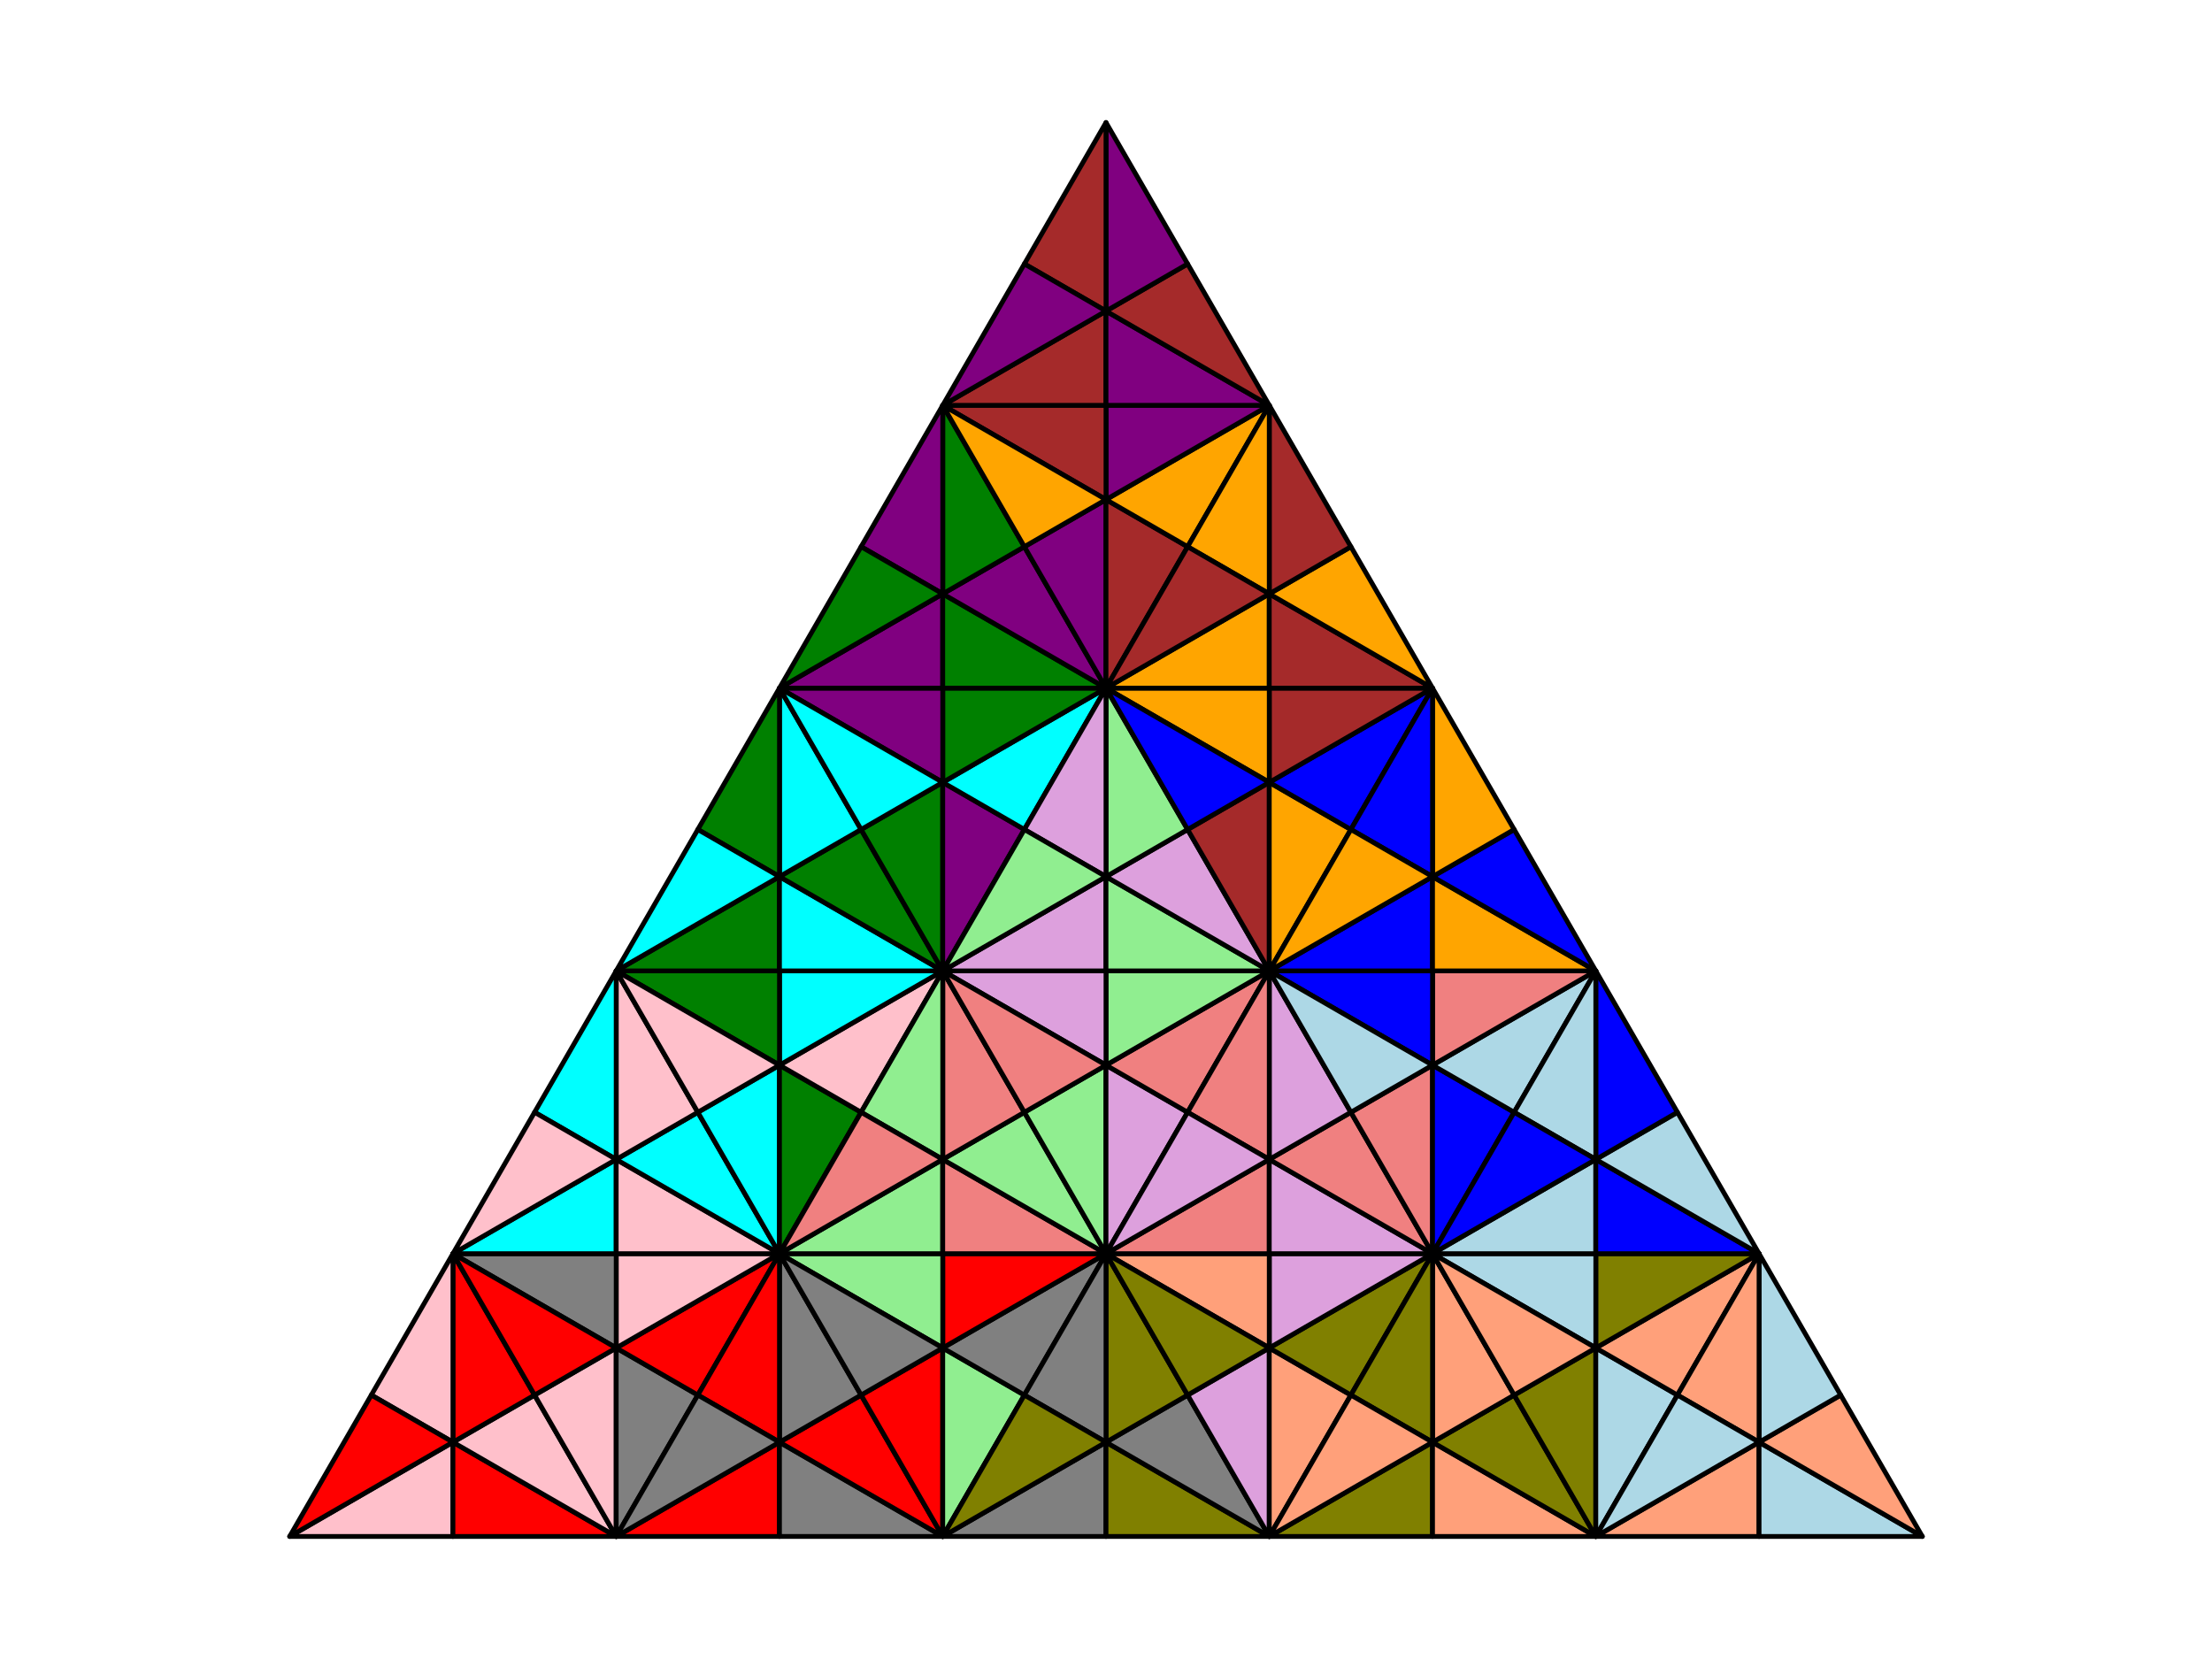 <?xml version="1.0" encoding="utf-8" standalone="no"?>
<!DOCTYPE svg PUBLIC "-//W3C//DTD SVG 1.1//EN"
  "http://www.w3.org/Graphics/SVG/1.1/DTD/svg11.dtd">
<svg xmlns:xlink="http://www.w3.org/1999/xlink" width="460.8pt" height="345.6pt" viewBox="0 0 460.8 345.6" xmlns="http://www.w3.org/2000/svg" version="1.1">
 <defs>
  <style type="text/css">*{stroke-linejoin: round; stroke-linecap: butt}</style>
 </defs>
 <g id="figure_1">
  <g id="patch_1">
   <path d="M 0 345.6 
L 460.8 345.6 
L 460.8 0 
L 0 0 
z
" style="fill: #ffffff"/>
  </g>
  <g id="axes_1">
   <g id="patch_2">
    <path d="M 60.344 320.073 
L 94.355 320.073 
L 94.355 300.436 
z
" clip-path="url(#pf160f0260d)" style="fill: #ffc0cb; stroke: #000000; stroke-linejoin: miter"/>
   </g>
   <g id="patch_3">
    <path d="M 94.355 320.073 
L 128.366 320.073 
L 94.355 300.436 
z
" clip-path="url(#pf160f0260d)" style="fill: #ff0000; stroke: #000000; stroke-linejoin: miter"/>
   </g>
   <g id="patch_4">
    <path d="M 128.366 320.073 
L 111.361 290.618 
L 94.355 300.436 
z
" clip-path="url(#pf160f0260d)" style="fill: #ffc0cb; stroke: #000000; stroke-linejoin: miter"/>
   </g>
   <g id="patch_5">
    <path d="M 111.361 290.618 
L 94.355 261.164 
L 94.355 300.436 
z
" clip-path="url(#pf160f0260d)" style="fill: #ff0000; stroke: #000000; stroke-linejoin: miter"/>
   </g>
   <g id="patch_6">
    <path d="M 94.355 261.164 
L 77.35 290.618 
L 94.355 300.436 
z
" clip-path="url(#pf160f0260d)" style="fill: #ffc0cb; stroke: #000000; stroke-linejoin: miter"/>
   </g>
   <g id="patch_7">
    <path d="M 77.35 290.618 
L 60.344 320.073 
L 94.355 300.436 
z
" clip-path="url(#pf160f0260d)" style="fill: #ff0000; stroke: #000000; stroke-linejoin: miter"/>
   </g>
   <g id="patch_8">
    <path d="M 111.361 290.618 
L 128.366 320.073 
L 128.366 280.8 
z
" clip-path="url(#pf160f0260d)" style="fill: #ffc0cb; stroke: #000000; stroke-linejoin: miter"/>
   </g>
   <g id="patch_9">
    <path d="M 128.366 320.073 
L 145.372 290.618 
L 128.366 280.8 
z
" clip-path="url(#pf160f0260d)" style="fill: #808080; stroke: #000000; stroke-linejoin: miter"/>
   </g>
   <g id="patch_10">
    <path d="M 145.372 290.618 
L 162.378 261.164 
L 128.366 280.8 
z
" clip-path="url(#pf160f0260d)" style="fill: #ff0000; stroke: #000000; stroke-linejoin: miter"/>
   </g>
   <g id="patch_11">
    <path d="M 162.378 261.164 
L 128.366 261.164 
L 128.366 280.8 
z
" clip-path="url(#pf160f0260d)" style="fill: #ffc0cb; stroke: #000000; stroke-linejoin: miter"/>
   </g>
   <g id="patch_12">
    <path d="M 128.366 261.164 
L 94.355 261.164 
L 128.366 280.8 
z
" clip-path="url(#pf160f0260d)" style="fill: #808080; stroke: #000000; stroke-linejoin: miter"/>
   </g>
   <g id="patch_13">
    <path d="M 94.355 261.164 
L 111.361 290.618 
L 128.366 280.8 
z
" clip-path="url(#pf160f0260d)" style="fill: #ff0000; stroke: #000000; stroke-linejoin: miter"/>
   </g>
   <g id="patch_14">
    <path d="M 94.355 261.164 
L 128.366 261.164 
L 128.366 241.527 
z
" clip-path="url(#pf160f0260d)" style="fill: #00ffff; stroke: #000000; stroke-linejoin: miter"/>
   </g>
   <g id="patch_15">
    <path d="M 128.366 261.164 
L 162.378 261.164 
L 128.366 241.527 
z
" clip-path="url(#pf160f0260d)" style="fill: #ffc0cb; stroke: #000000; stroke-linejoin: miter"/>
   </g>
   <g id="patch_16">
    <path d="M 162.378 261.164 
L 145.372 231.709 
L 128.366 241.527 
z
" clip-path="url(#pf160f0260d)" style="fill: #00ffff; stroke: #000000; stroke-linejoin: miter"/>
   </g>
   <g id="patch_17">
    <path d="M 145.372 231.709 
L 128.366 202.255 
L 128.366 241.527 
z
" clip-path="url(#pf160f0260d)" style="fill: #ffc0cb; stroke: #000000; stroke-linejoin: miter"/>
   </g>
   <g id="patch_18">
    <path d="M 128.366 202.255 
L 111.361 231.709 
L 128.366 241.527 
z
" clip-path="url(#pf160f0260d)" style="fill: #00ffff; stroke: #000000; stroke-linejoin: miter"/>
   </g>
   <g id="patch_19">
    <path d="M 111.361 231.709 
L 94.355 261.164 
L 128.366 241.527 
z
" clip-path="url(#pf160f0260d)" style="fill: #ffc0cb; stroke: #000000; stroke-linejoin: miter"/>
   </g>
   <g id="patch_20">
    <path d="M 145.372 231.709 
L 162.378 261.164 
L 162.378 221.891 
z
" clip-path="url(#pf160f0260d)" style="fill: #00ffff; stroke: #000000; stroke-linejoin: miter"/>
   </g>
   <g id="patch_21">
    <path d="M 162.378 261.164 
L 179.383 231.709 
L 162.378 221.891 
z
" clip-path="url(#pf160f0260d)" style="fill: #008000; stroke: #000000; stroke-linejoin: miter"/>
   </g>
   <g id="patch_22">
    <path d="M 179.383 231.709 
L 196.389 202.255 
L 162.378 221.891 
z
" clip-path="url(#pf160f0260d)" style="fill: #ffc0cb; stroke: #000000; stroke-linejoin: miter"/>
   </g>
   <g id="patch_23">
    <path d="M 196.389 202.255 
L 162.378 202.255 
L 162.378 221.891 
z
" clip-path="url(#pf160f0260d)" style="fill: #00ffff; stroke: #000000; stroke-linejoin: miter"/>
   </g>
   <g id="patch_24">
    <path d="M 162.378 202.255 
L 128.366 202.255 
L 162.378 221.891 
z
" clip-path="url(#pf160f0260d)" style="fill: #008000; stroke: #000000; stroke-linejoin: miter"/>
   </g>
   <g id="patch_25">
    <path d="M 128.366 202.255 
L 145.372 231.709 
L 162.378 221.891 
z
" clip-path="url(#pf160f0260d)" style="fill: #ffc0cb; stroke: #000000; stroke-linejoin: miter"/>
   </g>
   <g id="patch_26">
    <path d="M 128.366 202.255 
L 162.378 202.255 
L 162.378 182.618 
z
" clip-path="url(#pf160f0260d)" style="fill: #008000; stroke: #000000; stroke-linejoin: miter"/>
   </g>
   <g id="patch_27">
    <path d="M 162.378 202.255 
L 196.389 202.255 
L 162.378 182.618 
z
" clip-path="url(#pf160f0260d)" style="fill: #00ffff; stroke: #000000; stroke-linejoin: miter"/>
   </g>
   <g id="patch_28">
    <path d="M 196.389 202.255 
L 179.383 172.8 
L 162.378 182.618 
z
" clip-path="url(#pf160f0260d)" style="fill: #008000; stroke: #000000; stroke-linejoin: miter"/>
   </g>
   <g id="patch_29">
    <path d="M 179.383 172.8 
L 162.378 143.345 
L 162.378 182.618 
z
" clip-path="url(#pf160f0260d)" style="fill: #00ffff; stroke: #000000; stroke-linejoin: miter"/>
   </g>
   <g id="patch_30">
    <path d="M 162.378 143.345 
L 145.372 172.8 
L 162.378 182.618 
z
" clip-path="url(#pf160f0260d)" style="fill: #008000; stroke: #000000; stroke-linejoin: miter"/>
   </g>
   <g id="patch_31">
    <path d="M 145.372 172.8 
L 128.366 202.255 
L 162.378 182.618 
z
" clip-path="url(#pf160f0260d)" style="fill: #00ffff; stroke: #000000; stroke-linejoin: miter"/>
   </g>
   <g id="patch_32">
    <path d="M 179.383 172.8 
L 196.389 202.255 
L 196.389 162.982 
z
" clip-path="url(#pf160f0260d)" style="fill: #008000; stroke: #000000; stroke-linejoin: miter"/>
   </g>
   <g id="patch_33">
    <path d="M 196.389 202.255 
L 213.394 172.8 
L 196.389 162.982 
z
" clip-path="url(#pf160f0260d)" style="fill: #800080; stroke: #000000; stroke-linejoin: miter"/>
   </g>
   <g id="patch_34">
    <path d="M 213.394 172.8 
L 230.4 143.345 
L 196.389 162.982 
z
" clip-path="url(#pf160f0260d)" style="fill: #00ffff; stroke: #000000; stroke-linejoin: miter"/>
   </g>
   <g id="patch_35">
    <path d="M 230.4 143.345 
L 196.389 143.345 
L 196.389 162.982 
z
" clip-path="url(#pf160f0260d)" style="fill: #008000; stroke: #000000; stroke-linejoin: miter"/>
   </g>
   <g id="patch_36">
    <path d="M 196.389 143.345 
L 162.378 143.345 
L 196.389 162.982 
z
" clip-path="url(#pf160f0260d)" style="fill: #800080; stroke: #000000; stroke-linejoin: miter"/>
   </g>
   <g id="patch_37">
    <path d="M 162.378 143.345 
L 179.383 172.8 
L 196.389 162.982 
z
" clip-path="url(#pf160f0260d)" style="fill: #00ffff; stroke: #000000; stroke-linejoin: miter"/>
   </g>
   <g id="patch_38">
    <path d="M 162.378 143.345 
L 196.389 143.345 
L 196.389 123.709 
z
" clip-path="url(#pf160f0260d)" style="fill: #800080; stroke: #000000; stroke-linejoin: miter"/>
   </g>
   <g id="patch_39">
    <path d="M 196.389 143.345 
L 230.4 143.345 
L 196.389 123.709 
z
" clip-path="url(#pf160f0260d)" style="fill: #008000; stroke: #000000; stroke-linejoin: miter"/>
   </g>
   <g id="patch_40">
    <path d="M 230.4 143.345 
L 213.394 113.891 
L 196.389 123.709 
z
" clip-path="url(#pf160f0260d)" style="fill: #800080; stroke: #000000; stroke-linejoin: miter"/>
   </g>
   <g id="patch_41">
    <path d="M 213.394 113.891 
L 196.389 84.436 
L 196.389 123.709 
z
" clip-path="url(#pf160f0260d)" style="fill: #008000; stroke: #000000; stroke-linejoin: miter"/>
   </g>
   <g id="patch_42">
    <path d="M 196.389 84.436 
L 179.383 113.891 
L 196.389 123.709 
z
" clip-path="url(#pf160f0260d)" style="fill: #800080; stroke: #000000; stroke-linejoin: miter"/>
   </g>
   <g id="patch_43">
    <path d="M 179.383 113.891 
L 162.378 143.345 
L 196.389 123.709 
z
" clip-path="url(#pf160f0260d)" style="fill: #008000; stroke: #000000; stroke-linejoin: miter"/>
   </g>
   <g id="patch_44">
    <path d="M 213.394 113.891 
L 230.4 143.345 
L 230.4 104.073 
z
" clip-path="url(#pf160f0260d)" style="fill: #800080; stroke: #000000; stroke-linejoin: miter"/>
   </g>
   <g id="patch_45">
    <path d="M 230.4 143.345 
L 247.406 113.891 
L 230.4 104.073 
z
" clip-path="url(#pf160f0260d)" style="fill: #a52a2a; stroke: #000000; stroke-linejoin: miter"/>
   </g>
   <g id="patch_46">
    <path d="M 247.406 113.891 
L 264.411 84.436 
L 230.4 104.073 
z
" clip-path="url(#pf160f0260d)" style="fill: #ffa500; stroke: #000000; stroke-linejoin: miter"/>
   </g>
   <g id="patch_47">
    <path d="M 264.411 84.436 
L 230.4 84.436 
L 230.4 104.073 
z
" clip-path="url(#pf160f0260d)" style="fill: #800080; stroke: #000000; stroke-linejoin: miter"/>
   </g>
   <g id="patch_48">
    <path d="M 230.4 84.436 
L 196.389 84.436 
L 230.4 104.073 
z
" clip-path="url(#pf160f0260d)" style="fill: #a52a2a; stroke: #000000; stroke-linejoin: miter"/>
   </g>
   <g id="patch_49">
    <path d="M 196.389 84.436 
L 213.394 113.891 
L 230.4 104.073 
z
" clip-path="url(#pf160f0260d)" style="fill: #ffa500; stroke: #000000; stroke-linejoin: miter"/>
   </g>
   <g id="patch_50">
    <path d="M 196.389 84.436 
L 230.4 84.436 
L 230.4 64.8 
z
" clip-path="url(#pf160f0260d)" style="fill: #a52a2a; stroke: #000000; stroke-linejoin: miter"/>
   </g>
   <g id="patch_51">
    <path d="M 230.4 84.436 
L 264.411 84.436 
L 230.4 64.8 
z
" clip-path="url(#pf160f0260d)" style="fill: #800080; stroke: #000000; stroke-linejoin: miter"/>
   </g>
   <g id="patch_52">
    <path d="M 264.411 84.436 
L 247.406 54.982 
L 230.4 64.8 
z
" clip-path="url(#pf160f0260d)" style="fill: #a52a2a; stroke: #000000; stroke-linejoin: miter"/>
   </g>
   <g id="patch_53">
    <path d="M 247.406 54.982 
L 230.4 25.527 
L 230.4 64.8 
z
" clip-path="url(#pf160f0260d)" style="fill: #800080; stroke: #000000; stroke-linejoin: miter"/>
   </g>
   <g id="patch_54">
    <path d="M 230.4 25.527 
L 213.394 54.982 
L 230.4 64.8 
z
" clip-path="url(#pf160f0260d)" style="fill: #a52a2a; stroke: #000000; stroke-linejoin: miter"/>
   </g>
   <g id="patch_55">
    <path d="M 213.394 54.982 
L 196.389 84.436 
L 230.4 64.8 
z
" clip-path="url(#pf160f0260d)" style="fill: #800080; stroke: #000000; stroke-linejoin: miter"/>
   </g>
   <g id="patch_56">
    <path d="M 128.366 320.073 
L 162.378 320.073 
L 162.378 300.436 
z
" clip-path="url(#pf160f0260d)" style="fill: #ff0000; stroke: #000000; stroke-linejoin: miter"/>
   </g>
   <g id="patch_57">
    <path d="M 162.378 320.073 
L 196.389 320.073 
L 162.378 300.436 
z
" clip-path="url(#pf160f0260d)" style="fill: #808080; stroke: #000000; stroke-linejoin: miter"/>
   </g>
   <g id="patch_58">
    <path d="M 196.389 320.073 
L 179.383 290.618 
L 162.378 300.436 
z
" clip-path="url(#pf160f0260d)" style="fill: #ff0000; stroke: #000000; stroke-linejoin: miter"/>
   </g>
   <g id="patch_59">
    <path d="M 179.383 290.618 
L 162.378 261.164 
L 162.378 300.436 
z
" clip-path="url(#pf160f0260d)" style="fill: #808080; stroke: #000000; stroke-linejoin: miter"/>
   </g>
   <g id="patch_60">
    <path d="M 162.378 261.164 
L 145.372 290.618 
L 162.378 300.436 
z
" clip-path="url(#pf160f0260d)" style="fill: #ff0000; stroke: #000000; stroke-linejoin: miter"/>
   </g>
   <g id="patch_61">
    <path d="M 145.372 290.618 
L 128.366 320.073 
L 162.378 300.436 
z
" clip-path="url(#pf160f0260d)" style="fill: #808080; stroke: #000000; stroke-linejoin: miter"/>
   </g>
   <g id="patch_62">
    <path d="M 179.383 290.618 
L 196.389 320.073 
L 196.389 280.8 
z
" clip-path="url(#pf160f0260d)" style="fill: #ff0000; stroke: #000000; stroke-linejoin: miter"/>
   </g>
   <g id="patch_63">
    <path d="M 196.389 320.073 
L 213.394 290.618 
L 196.389 280.8 
z
" clip-path="url(#pf160f0260d)" style="fill: #90ee90; stroke: #000000; stroke-linejoin: miter"/>
   </g>
   <g id="patch_64">
    <path d="M 213.394 290.618 
L 230.4 261.164 
L 196.389 280.8 
z
" clip-path="url(#pf160f0260d)" style="fill: #808080; stroke: #000000; stroke-linejoin: miter"/>
   </g>
   <g id="patch_65">
    <path d="M 230.4 261.164 
L 196.389 261.164 
L 196.389 280.8 
z
" clip-path="url(#pf160f0260d)" style="fill: #ff0000; stroke: #000000; stroke-linejoin: miter"/>
   </g>
   <g id="patch_66">
    <path d="M 196.389 261.164 
L 162.378 261.164 
L 196.389 280.8 
z
" clip-path="url(#pf160f0260d)" style="fill: #90ee90; stroke: #000000; stroke-linejoin: miter"/>
   </g>
   <g id="patch_67">
    <path d="M 162.378 261.164 
L 179.383 290.618 
L 196.389 280.8 
z
" clip-path="url(#pf160f0260d)" style="fill: #808080; stroke: #000000; stroke-linejoin: miter"/>
   </g>
   <g id="patch_68">
    <path d="M 162.378 261.164 
L 196.389 261.164 
L 196.389 241.527 
z
" clip-path="url(#pf160f0260d)" style="fill: #90ee90; stroke: #000000; stroke-linejoin: miter"/>
   </g>
   <g id="patch_69">
    <path d="M 196.389 261.164 
L 230.4 261.164 
L 196.389 241.527 
z
" clip-path="url(#pf160f0260d)" style="fill: #f08080; stroke: #000000; stroke-linejoin: miter"/>
   </g>
   <g id="patch_70">
    <path d="M 230.4 261.164 
L 213.394 231.709 
L 196.389 241.527 
z
" clip-path="url(#pf160f0260d)" style="fill: #90ee90; stroke: #000000; stroke-linejoin: miter"/>
   </g>
   <g id="patch_71">
    <path d="M 213.394 231.709 
L 196.389 202.255 
L 196.389 241.527 
z
" clip-path="url(#pf160f0260d)" style="fill: #f08080; stroke: #000000; stroke-linejoin: miter"/>
   </g>
   <g id="patch_72">
    <path d="M 196.389 202.255 
L 179.383 231.709 
L 196.389 241.527 
z
" clip-path="url(#pf160f0260d)" style="fill: #90ee90; stroke: #000000; stroke-linejoin: miter"/>
   </g>
   <g id="patch_73">
    <path d="M 179.383 231.709 
L 162.378 261.164 
L 196.389 241.527 
z
" clip-path="url(#pf160f0260d)" style="fill: #f08080; stroke: #000000; stroke-linejoin: miter"/>
   </g>
   <g id="patch_74">
    <path d="M 213.394 231.709 
L 230.4 261.164 
L 230.4 221.891 
z
" clip-path="url(#pf160f0260d)" style="fill: #90ee90; stroke: #000000; stroke-linejoin: miter"/>
   </g>
   <g id="patch_75">
    <path d="M 230.4 261.164 
L 247.406 231.709 
L 230.4 221.891 
z
" clip-path="url(#pf160f0260d)" style="fill: #dda0dd; stroke: #000000; stroke-linejoin: miter"/>
   </g>
   <g id="patch_76">
    <path d="M 247.406 231.709 
L 264.411 202.255 
L 230.4 221.891 
z
" clip-path="url(#pf160f0260d)" style="fill: #f08080; stroke: #000000; stroke-linejoin: miter"/>
   </g>
   <g id="patch_77">
    <path d="M 264.411 202.255 
L 230.4 202.255 
L 230.4 221.891 
z
" clip-path="url(#pf160f0260d)" style="fill: #90ee90; stroke: #000000; stroke-linejoin: miter"/>
   </g>
   <g id="patch_78">
    <path d="M 230.4 202.255 
L 196.389 202.255 
L 230.4 221.891 
z
" clip-path="url(#pf160f0260d)" style="fill: #dda0dd; stroke: #000000; stroke-linejoin: miter"/>
   </g>
   <g id="patch_79">
    <path d="M 196.389 202.255 
L 213.394 231.709 
L 230.4 221.891 
z
" clip-path="url(#pf160f0260d)" style="fill: #f08080; stroke: #000000; stroke-linejoin: miter"/>
   </g>
   <g id="patch_80">
    <path d="M 196.389 202.255 
L 230.4 202.255 
L 230.4 182.618 
z
" clip-path="url(#pf160f0260d)" style="fill: #dda0dd; stroke: #000000; stroke-linejoin: miter"/>
   </g>
   <g id="patch_81">
    <path d="M 230.4 202.255 
L 264.411 202.255 
L 230.4 182.618 
z
" clip-path="url(#pf160f0260d)" style="fill: #90ee90; stroke: #000000; stroke-linejoin: miter"/>
   </g>
   <g id="patch_82">
    <path d="M 264.411 202.255 
L 247.406 172.8 
L 230.4 182.618 
z
" clip-path="url(#pf160f0260d)" style="fill: #dda0dd; stroke: #000000; stroke-linejoin: miter"/>
   </g>
   <g id="patch_83">
    <path d="M 247.406 172.8 
L 230.4 143.345 
L 230.4 182.618 
z
" clip-path="url(#pf160f0260d)" style="fill: #90ee90; stroke: #000000; stroke-linejoin: miter"/>
   </g>
   <g id="patch_84">
    <path d="M 230.4 143.345 
L 213.394 172.8 
L 230.4 182.618 
z
" clip-path="url(#pf160f0260d)" style="fill: #dda0dd; stroke: #000000; stroke-linejoin: miter"/>
   </g>
   <g id="patch_85">
    <path d="M 213.394 172.8 
L 196.389 202.255 
L 230.4 182.618 
z
" clip-path="url(#pf160f0260d)" style="fill: #90ee90; stroke: #000000; stroke-linejoin: miter"/>
   </g>
   <g id="patch_86">
    <path d="M 247.406 172.8 
L 264.411 202.255 
L 264.411 162.982 
z
" clip-path="url(#pf160f0260d)" style="fill: #a52a2a; stroke: #000000; stroke-linejoin: miter"/>
   </g>
   <g id="patch_87">
    <path d="M 264.411 202.255 
L 281.417 172.8 
L 264.411 162.982 
z
" clip-path="url(#pf160f0260d)" style="fill: #ffa500; stroke: #000000; stroke-linejoin: miter"/>
   </g>
   <g id="patch_88">
    <path d="M 281.417 172.8 
L 298.422 143.345 
L 264.411 162.982 
z
" clip-path="url(#pf160f0260d)" style="fill: #0000ff; stroke: #000000; stroke-linejoin: miter"/>
   </g>
   <g id="patch_89">
    <path d="M 298.422 143.345 
L 264.411 143.345 
L 264.411 162.982 
z
" clip-path="url(#pf160f0260d)" style="fill: #a52a2a; stroke: #000000; stroke-linejoin: miter"/>
   </g>
   <g id="patch_90">
    <path d="M 264.411 143.345 
L 230.4 143.345 
L 264.411 162.982 
z
" clip-path="url(#pf160f0260d)" style="fill: #ffa500; stroke: #000000; stroke-linejoin: miter"/>
   </g>
   <g id="patch_91">
    <path d="M 230.4 143.345 
L 247.406 172.8 
L 264.411 162.982 
z
" clip-path="url(#pf160f0260d)" style="fill: #0000ff; stroke: #000000; stroke-linejoin: miter"/>
   </g>
   <g id="patch_92">
    <path d="M 230.4 143.345 
L 264.411 143.345 
L 264.411 123.709 
z
" clip-path="url(#pf160f0260d)" style="fill: #ffa500; stroke: #000000; stroke-linejoin: miter"/>
   </g>
   <g id="patch_93">
    <path d="M 264.411 143.345 
L 298.422 143.345 
L 264.411 123.709 
z
" clip-path="url(#pf160f0260d)" style="fill: #a52a2a; stroke: #000000; stroke-linejoin: miter"/>
   </g>
   <g id="patch_94">
    <path d="M 298.422 143.345 
L 281.417 113.891 
L 264.411 123.709 
z
" clip-path="url(#pf160f0260d)" style="fill: #ffa500; stroke: #000000; stroke-linejoin: miter"/>
   </g>
   <g id="patch_95">
    <path d="M 281.417 113.891 
L 264.411 84.436 
L 264.411 123.709 
z
" clip-path="url(#pf160f0260d)" style="fill: #a52a2a; stroke: #000000; stroke-linejoin: miter"/>
   </g>
   <g id="patch_96">
    <path d="M 264.411 84.436 
L 247.406 113.891 
L 264.411 123.709 
z
" clip-path="url(#pf160f0260d)" style="fill: #ffa500; stroke: #000000; stroke-linejoin: miter"/>
   </g>
   <g id="patch_97">
    <path d="M 247.406 113.891 
L 230.4 143.345 
L 264.411 123.709 
z
" clip-path="url(#pf160f0260d)" style="fill: #a52a2a; stroke: #000000; stroke-linejoin: miter"/>
   </g>
   <g id="patch_98">
    <path d="M 196.389 320.073 
L 230.4 320.073 
L 230.4 300.436 
z
" clip-path="url(#pf160f0260d)" style="fill: #808080; stroke: #000000; stroke-linejoin: miter"/>
   </g>
   <g id="patch_99">
    <path d="M 230.4 320.073 
L 264.411 320.073 
L 230.4 300.436 
z
" clip-path="url(#pf160f0260d)" style="fill: #808000; stroke: #000000; stroke-linejoin: miter"/>
   </g>
   <g id="patch_100">
    <path d="M 264.411 320.073 
L 247.406 290.618 
L 230.4 300.436 
z
" clip-path="url(#pf160f0260d)" style="fill: #808080; stroke: #000000; stroke-linejoin: miter"/>
   </g>
   <g id="patch_101">
    <path d="M 247.406 290.618 
L 230.4 261.164 
L 230.4 300.436 
z
" clip-path="url(#pf160f0260d)" style="fill: #808000; stroke: #000000; stroke-linejoin: miter"/>
   </g>
   <g id="patch_102">
    <path d="M 230.4 261.164 
L 213.394 290.618 
L 230.4 300.436 
z
" clip-path="url(#pf160f0260d)" style="fill: #808080; stroke: #000000; stroke-linejoin: miter"/>
   </g>
   <g id="patch_103">
    <path d="M 213.394 290.618 
L 196.389 320.073 
L 230.4 300.436 
z
" clip-path="url(#pf160f0260d)" style="fill: #808000; stroke: #000000; stroke-linejoin: miter"/>
   </g>
   <g id="patch_104">
    <path d="M 247.406 290.618 
L 264.411 320.073 
L 264.411 280.8 
z
" clip-path="url(#pf160f0260d)" style="fill: #dda0dd; stroke: #000000; stroke-linejoin: miter"/>
   </g>
   <g id="patch_105">
    <path d="M 264.411 320.073 
L 281.417 290.618 
L 264.411 280.8 
z
" clip-path="url(#pf160f0260d)" style="fill: #ffa07a; stroke: #000000; stroke-linejoin: miter"/>
   </g>
   <g id="patch_106">
    <path d="M 281.417 290.618 
L 298.422 261.164 
L 264.411 280.8 
z
" clip-path="url(#pf160f0260d)" style="fill: #808000; stroke: #000000; stroke-linejoin: miter"/>
   </g>
   <g id="patch_107">
    <path d="M 298.422 261.164 
L 264.411 261.164 
L 264.411 280.8 
z
" clip-path="url(#pf160f0260d)" style="fill: #dda0dd; stroke: #000000; stroke-linejoin: miter"/>
   </g>
   <g id="patch_108">
    <path d="M 264.411 261.164 
L 230.4 261.164 
L 264.411 280.8 
z
" clip-path="url(#pf160f0260d)" style="fill: #ffa07a; stroke: #000000; stroke-linejoin: miter"/>
   </g>
   <g id="patch_109">
    <path d="M 230.4 261.164 
L 247.406 290.618 
L 264.411 280.8 
z
" clip-path="url(#pf160f0260d)" style="fill: #808000; stroke: #000000; stroke-linejoin: miter"/>
   </g>
   <g id="patch_110">
    <path d="M 230.4 261.164 
L 264.411 261.164 
L 264.411 241.527 
z
" clip-path="url(#pf160f0260d)" style="fill: #f08080; stroke: #000000; stroke-linejoin: miter"/>
   </g>
   <g id="patch_111">
    <path d="M 264.411 261.164 
L 298.422 261.164 
L 264.411 241.527 
z
" clip-path="url(#pf160f0260d)" style="fill: #dda0dd; stroke: #000000; stroke-linejoin: miter"/>
   </g>
   <g id="patch_112">
    <path d="M 298.422 261.164 
L 281.417 231.709 
L 264.411 241.527 
z
" clip-path="url(#pf160f0260d)" style="fill: #f08080; stroke: #000000; stroke-linejoin: miter"/>
   </g>
   <g id="patch_113">
    <path d="M 281.417 231.709 
L 264.411 202.255 
L 264.411 241.527 
z
" clip-path="url(#pf160f0260d)" style="fill: #dda0dd; stroke: #000000; stroke-linejoin: miter"/>
   </g>
   <g id="patch_114">
    <path d="M 264.411 202.255 
L 247.406 231.709 
L 264.411 241.527 
z
" clip-path="url(#pf160f0260d)" style="fill: #f08080; stroke: #000000; stroke-linejoin: miter"/>
   </g>
   <g id="patch_115">
    <path d="M 247.406 231.709 
L 230.4 261.164 
L 264.411 241.527 
z
" clip-path="url(#pf160f0260d)" style="fill: #dda0dd; stroke: #000000; stroke-linejoin: miter"/>
   </g>
   <g id="patch_116">
    <path d="M 281.417 231.709 
L 298.422 261.164 
L 298.422 221.891 
z
" clip-path="url(#pf160f0260d)" style="fill: #f08080; stroke: #000000; stroke-linejoin: miter"/>
   </g>
   <g id="patch_117">
    <path d="M 298.422 261.164 
L 315.428 231.709 
L 298.422 221.891 
z
" clip-path="url(#pf160f0260d)" style="fill: #0000ff; stroke: #000000; stroke-linejoin: miter"/>
   </g>
   <g id="patch_118">
    <path d="M 315.428 231.709 
L 332.434 202.255 
L 298.422 221.891 
z
" clip-path="url(#pf160f0260d)" style="fill: #add8e6; stroke: #000000; stroke-linejoin: miter"/>
   </g>
   <g id="patch_119">
    <path d="M 332.434 202.255 
L 298.422 202.255 
L 298.422 221.891 
z
" clip-path="url(#pf160f0260d)" style="fill: #f08080; stroke: #000000; stroke-linejoin: miter"/>
   </g>
   <g id="patch_120">
    <path d="M 298.422 202.255 
L 264.411 202.255 
L 298.422 221.891 
z
" clip-path="url(#pf160f0260d)" style="fill: #0000ff; stroke: #000000; stroke-linejoin: miter"/>
   </g>
   <g id="patch_121">
    <path d="M 264.411 202.255 
L 281.417 231.709 
L 298.422 221.891 
z
" clip-path="url(#pf160f0260d)" style="fill: #add8e6; stroke: #000000; stroke-linejoin: miter"/>
   </g>
   <g id="patch_122">
    <path d="M 264.411 202.255 
L 298.422 202.255 
L 298.422 182.618 
z
" clip-path="url(#pf160f0260d)" style="fill: #0000ff; stroke: #000000; stroke-linejoin: miter"/>
   </g>
   <g id="patch_123">
    <path d="M 298.422 202.255 
L 332.434 202.255 
L 298.422 182.618 
z
" clip-path="url(#pf160f0260d)" style="fill: #ffa500; stroke: #000000; stroke-linejoin: miter"/>
   </g>
   <g id="patch_124">
    <path d="M 332.434 202.255 
L 315.428 172.8 
L 298.422 182.618 
z
" clip-path="url(#pf160f0260d)" style="fill: #0000ff; stroke: #000000; stroke-linejoin: miter"/>
   </g>
   <g id="patch_125">
    <path d="M 315.428 172.8 
L 298.422 143.345 
L 298.422 182.618 
z
" clip-path="url(#pf160f0260d)" style="fill: #ffa500; stroke: #000000; stroke-linejoin: miter"/>
   </g>
   <g id="patch_126">
    <path d="M 298.422 143.345 
L 281.417 172.8 
L 298.422 182.618 
z
" clip-path="url(#pf160f0260d)" style="fill: #0000ff; stroke: #000000; stroke-linejoin: miter"/>
   </g>
   <g id="patch_127">
    <path d="M 281.417 172.8 
L 264.411 202.255 
L 298.422 182.618 
z
" clip-path="url(#pf160f0260d)" style="fill: #ffa500; stroke: #000000; stroke-linejoin: miter"/>
   </g>
   <g id="patch_128">
    <path d="M 264.411 320.073 
L 298.422 320.073 
L 298.422 300.436 
z
" clip-path="url(#pf160f0260d)" style="fill: #808000; stroke: #000000; stroke-linejoin: miter"/>
   </g>
   <g id="patch_129">
    <path d="M 298.422 320.073 
L 332.434 320.073 
L 298.422 300.436 
z
" clip-path="url(#pf160f0260d)" style="fill: #ffa07a; stroke: #000000; stroke-linejoin: miter"/>
   </g>
   <g id="patch_130">
    <path d="M 332.434 320.073 
L 315.428 290.618 
L 298.422 300.436 
z
" clip-path="url(#pf160f0260d)" style="fill: #808000; stroke: #000000; stroke-linejoin: miter"/>
   </g>
   <g id="patch_131">
    <path d="M 315.428 290.618 
L 298.422 261.164 
L 298.422 300.436 
z
" clip-path="url(#pf160f0260d)" style="fill: #ffa07a; stroke: #000000; stroke-linejoin: miter"/>
   </g>
   <g id="patch_132">
    <path d="M 298.422 261.164 
L 281.417 290.618 
L 298.422 300.436 
z
" clip-path="url(#pf160f0260d)" style="fill: #808000; stroke: #000000; stroke-linejoin: miter"/>
   </g>
   <g id="patch_133">
    <path d="M 281.417 290.618 
L 264.411 320.073 
L 298.422 300.436 
z
" clip-path="url(#pf160f0260d)" style="fill: #ffa07a; stroke: #000000; stroke-linejoin: miter"/>
   </g>
   <g id="patch_134">
    <path d="M 315.428 290.618 
L 332.434 320.073 
L 332.434 280.8 
z
" clip-path="url(#pf160f0260d)" style="fill: #808000; stroke: #000000; stroke-linejoin: miter"/>
   </g>
   <g id="patch_135">
    <path d="M 332.434 320.073 
L 349.439 290.618 
L 332.434 280.8 
z
" clip-path="url(#pf160f0260d)" style="fill: #add8e6; stroke: #000000; stroke-linejoin: miter"/>
   </g>
   <g id="patch_136">
    <path d="M 349.439 290.618 
L 366.445 261.164 
L 332.434 280.8 
z
" clip-path="url(#pf160f0260d)" style="fill: #ffa07a; stroke: #000000; stroke-linejoin: miter"/>
   </g>
   <g id="patch_137">
    <path d="M 366.445 261.164 
L 332.434 261.164 
L 332.434 280.8 
z
" clip-path="url(#pf160f0260d)" style="fill: #808000; stroke: #000000; stroke-linejoin: miter"/>
   </g>
   <g id="patch_138">
    <path d="M 332.434 261.164 
L 298.422 261.164 
L 332.434 280.8 
z
" clip-path="url(#pf160f0260d)" style="fill: #add8e6; stroke: #000000; stroke-linejoin: miter"/>
   </g>
   <g id="patch_139">
    <path d="M 298.422 261.164 
L 315.428 290.618 
L 332.434 280.8 
z
" clip-path="url(#pf160f0260d)" style="fill: #ffa07a; stroke: #000000; stroke-linejoin: miter"/>
   </g>
   <g id="patch_140">
    <path d="M 298.422 261.164 
L 332.434 261.164 
L 332.434 241.527 
z
" clip-path="url(#pf160f0260d)" style="fill: #add8e6; stroke: #000000; stroke-linejoin: miter"/>
   </g>
   <g id="patch_141">
    <path d="M 332.434 261.164 
L 366.445 261.164 
L 332.434 241.527 
z
" clip-path="url(#pf160f0260d)" style="fill: #0000ff; stroke: #000000; stroke-linejoin: miter"/>
   </g>
   <g id="patch_142">
    <path d="M 366.445 261.164 
L 349.439 231.709 
L 332.434 241.527 
z
" clip-path="url(#pf160f0260d)" style="fill: #add8e6; stroke: #000000; stroke-linejoin: miter"/>
   </g>
   <g id="patch_143">
    <path d="M 349.439 231.709 
L 332.434 202.255 
L 332.434 241.527 
z
" clip-path="url(#pf160f0260d)" style="fill: #0000ff; stroke: #000000; stroke-linejoin: miter"/>
   </g>
   <g id="patch_144">
    <path d="M 332.434 202.255 
L 315.428 231.709 
L 332.434 241.527 
z
" clip-path="url(#pf160f0260d)" style="fill: #add8e6; stroke: #000000; stroke-linejoin: miter"/>
   </g>
   <g id="patch_145">
    <path d="M 315.428 231.709 
L 298.422 261.164 
L 332.434 241.527 
z
" clip-path="url(#pf160f0260d)" style="fill: #0000ff; stroke: #000000; stroke-linejoin: miter"/>
   </g>
   <g id="patch_146">
    <path d="M 332.434 320.073 
L 366.445 320.073 
L 366.445 300.436 
z
" clip-path="url(#pf160f0260d)" style="fill: #ffa07a; stroke: #000000; stroke-linejoin: miter"/>
   </g>
   <g id="patch_147">
    <path d="M 366.445 320.073 
L 400.456 320.073 
L 366.445 300.436 
z
" clip-path="url(#pf160f0260d)" style="fill: #add8e6; stroke: #000000; stroke-linejoin: miter"/>
   </g>
   <g id="patch_148">
    <path d="M 400.456 320.073 
L 383.45 290.618 
L 366.445 300.436 
z
" clip-path="url(#pf160f0260d)" style="fill: #ffa07a; stroke: #000000; stroke-linejoin: miter"/>
   </g>
   <g id="patch_149">
    <path d="M 383.45 290.618 
L 366.445 261.164 
L 366.445 300.436 
z
" clip-path="url(#pf160f0260d)" style="fill: #add8e6; stroke: #000000; stroke-linejoin: miter"/>
   </g>
   <g id="patch_150">
    <path d="M 366.445 261.164 
L 349.439 290.618 
L 366.445 300.436 
z
" clip-path="url(#pf160f0260d)" style="fill: #ffa07a; stroke: #000000; stroke-linejoin: miter"/>
   </g>
   <g id="patch_151">
    <path d="M 349.439 290.618 
L 332.434 320.073 
L 366.445 300.436 
z
" clip-path="url(#pf160f0260d)" style="fill: #add8e6; stroke: #000000; stroke-linejoin: miter"/>
   </g>
  </g>
 </g>
 <defs>
  <clipPath id="pf160f0260d">
   <rect x="43.339" y="10.8" width="374.123" height="324"/>
  </clipPath>
 </defs>
</svg>
